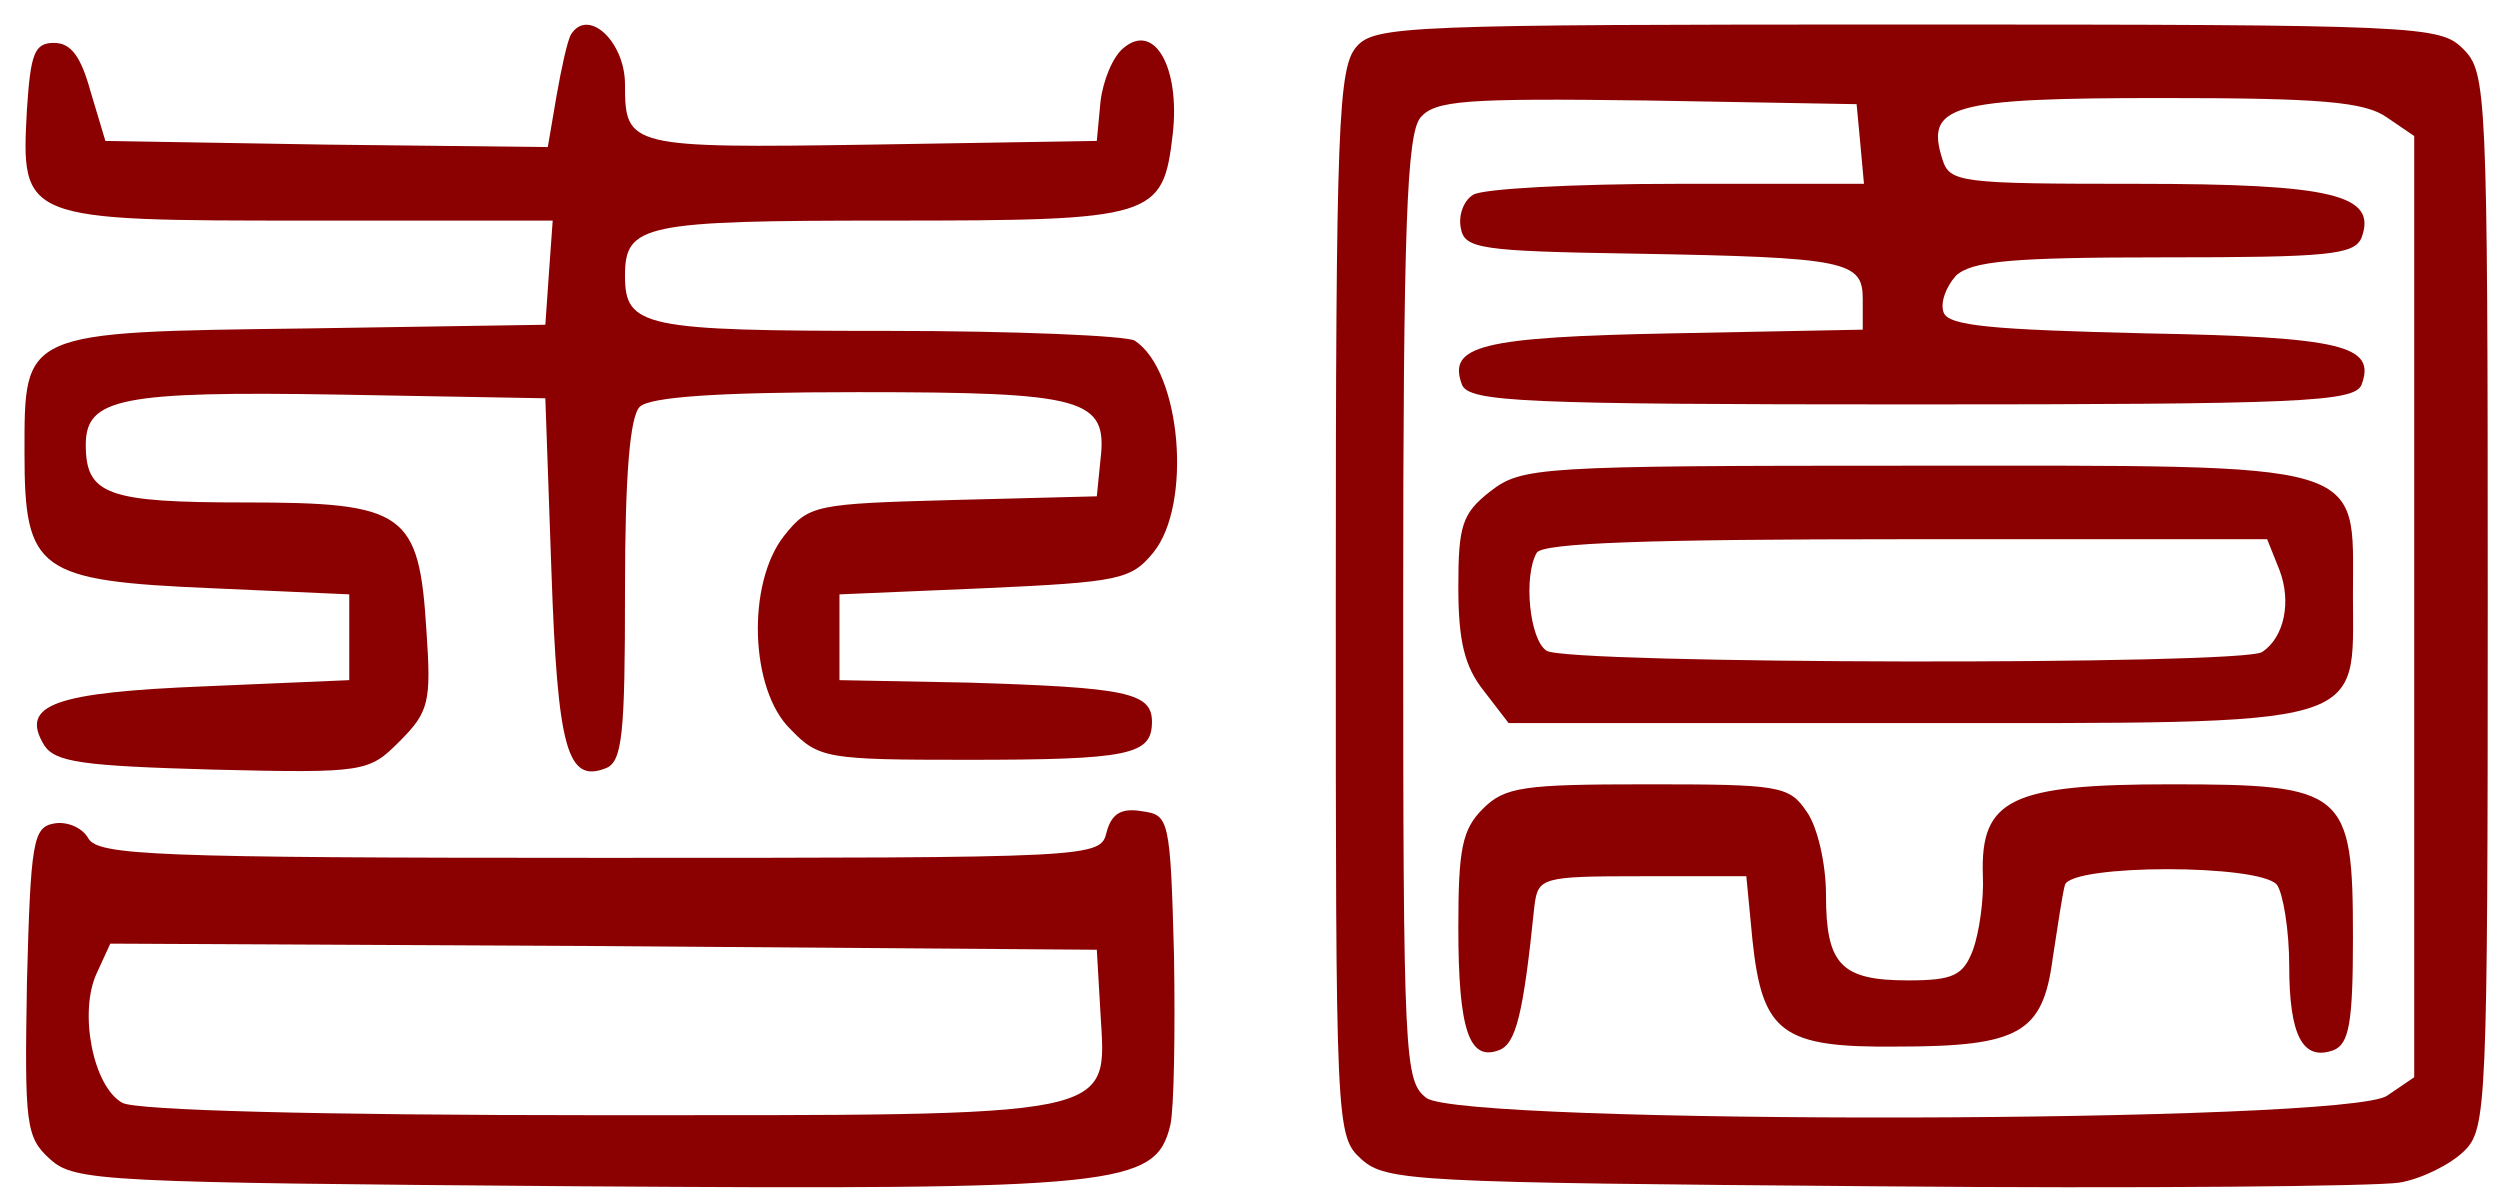 <?xml version="1.0" standalone="no"?>
<!DOCTYPE svg PUBLIC "-//W3C//DTD SVG 20010904//EN"
 "http://www.w3.org/TR/2001/REC-SVG-20010904/DTD/svg10.dtd">
<svg version="1.0" xmlns="http://www.w3.org/2000/svg"
 width="204pt" height="98pt" viewBox="0 0 204 98"
 preserveAspectRatio="xMidYMid meet">

<g transform="translate(0,98) scale(0.1,-0.1)"
fill="#8B0000" stroke="none">
<path d="M466 952 c-3 -5 -8 -28 -12 -51 l-7 -41 -181 2 -180 3 -12 40 c-8 29
-16 40 -30 40 -16 0 -19 -9 -22 -54 -5 -91 -4 -91 230 -91 l199 0 -3 -42 -3
-43 -194 -3 c-234 -3 -231 -2 -231 -102 0 -96 11 -104 153 -110 l112 -5 0 -35
0 -35 -117 -5 c-124 -5 -152 -15 -132 -48 9 -14 31 -17 138 -20 124 -3 127 -2
152 23 24 24 26 32 22 90 -6 97 -17 105 -148 105 -112 0 -130 6 -130 47 0 38
28 44 207 41 l168 -3 5 -142 c5 -144 13 -172 44 -160 14 5 16 28 16 145 0 94
4 142 12 150 8 8 62 12 178 12 185 0 204 -5 198 -55 l-3 -30 -117 -3 c-113 -3
-118 -4 -138 -29 -31 -39 -28 -126 5 -158 23 -24 30 -25 144 -25 133 0 151 4
151 31 0 24 -21 28 -150 32 l-105 2 0 35 0 35 118 5 c110 5 120 7 138 29 32
39 23 148 -15 173 -6 4 -97 8 -202 8 -199 0 -214 3 -214 45 0 42 15 45 215 45
218 0 224 2 232 71 6 54 -15 91 -40 70 -9 -7 -17 -27 -19 -44 l-3 -32 -184 -3
c-198 -3 -201 -2 -201 49 0 35 -30 63 -44 41z"/>
<path d="M1107 942 c-15 -17 -17 -63 -17 -454 0 -429 0 -435 21 -454 20 -18
44 -19 418 -22 218 -2 411 0 429 3 18 3 42 15 53 26 18 18 19 36 19 449 0 417
-1 431 -20 450 -19 19 -33 20 -453 20 -408 0 -435 -1 -450 -18z m411 -79 l3
-33 -153 0 c-84 0 -159 -4 -166 -9 -8 -5 -12 -17 -10 -27 3 -17 15 -19 143
-21 172 -3 185 -6 185 -37 l0 -25 -155 -3 c-157 -3 -184 -10 -172 -42 6 -14
49 -16 367 -16 318 0 361 2 367 16 12 32 -15 39 -177 42 -124 3 -160 6 -164
17 -3 8 2 21 10 30 13 12 45 15 170 15 134 0 155 2 161 16 13 35 -23 44 -183
44 -145 0 -153 1 -159 20 -14 44 6 50 179 50 130 0 166 -3 184 -16 l22 -15 0
-384 0 -384 -22 -15 c-32 -23 -753 -24 -784 -2 -18 14 -19 30 -19 399 0 313 3
387 14 401 12 14 35 16 185 14 l171 -3 3 -32z"/>
<path d="M1216 579 c-23 -18 -26 -28 -26 -78 0 -44 5 -65 21 -85 l20 -26 325
0 c382 0 364 -5 364 105 0 110 17 105 -359 105 -307 0 -319 -1 -345 -21z m644
-64 c10 -26 4 -55 -14 -67 -15 -11 -568 -10 -584 1 -14 9 -19 61 -8 80 5 8 91
11 302 11 l294 0 10 -25z"/>
<path d="M1210 320 c-17 -17 -20 -33 -20 -97 0 -84 9 -109 33 -100 14 5 20 29
29 117 3 24 5 25 88 25 l85 0 5 -52 c8 -76 24 -88 118 -87 100 0 119 11 127
72 4 26 8 53 10 60 6 17 159 17 173 0 5 -7 10 -37 10 -66 0 -57 11 -78 36 -69
13 5 16 23 16 92 0 120 -6 125 -149 125 -130 0 -155 -12 -153 -74 1 -20 -3
-47 -8 -61 -8 -21 -16 -25 -53 -25 -55 0 -67 13 -67 70 0 25 -7 56 -16 68 -14
21 -23 22 -130 22 -101 0 -116 -2 -134 -20z"/>
<path d="M903 301 c-5 -21 -9 -21 -414 -21 -364 0 -409 2 -417 16 -5 9 -18 14
-28 12 -17 -3 -19 -15 -22 -129 -2 -117 -1 -127 19 -145 20 -18 42 -19 430
-22 443 -3 472 0 484 50 3 13 4 75 3 138 -3 112 -4 115 -26 118 -17 3 -25 -2
-29 -17z m-5 -148 c5 -86 18 -83 -411 -83 -229 0 -375 4 -387 10 -24 13 -36
74 -21 106 l11 24 402 -2 403 -3 3 -52z"/>
</g>
</svg>
